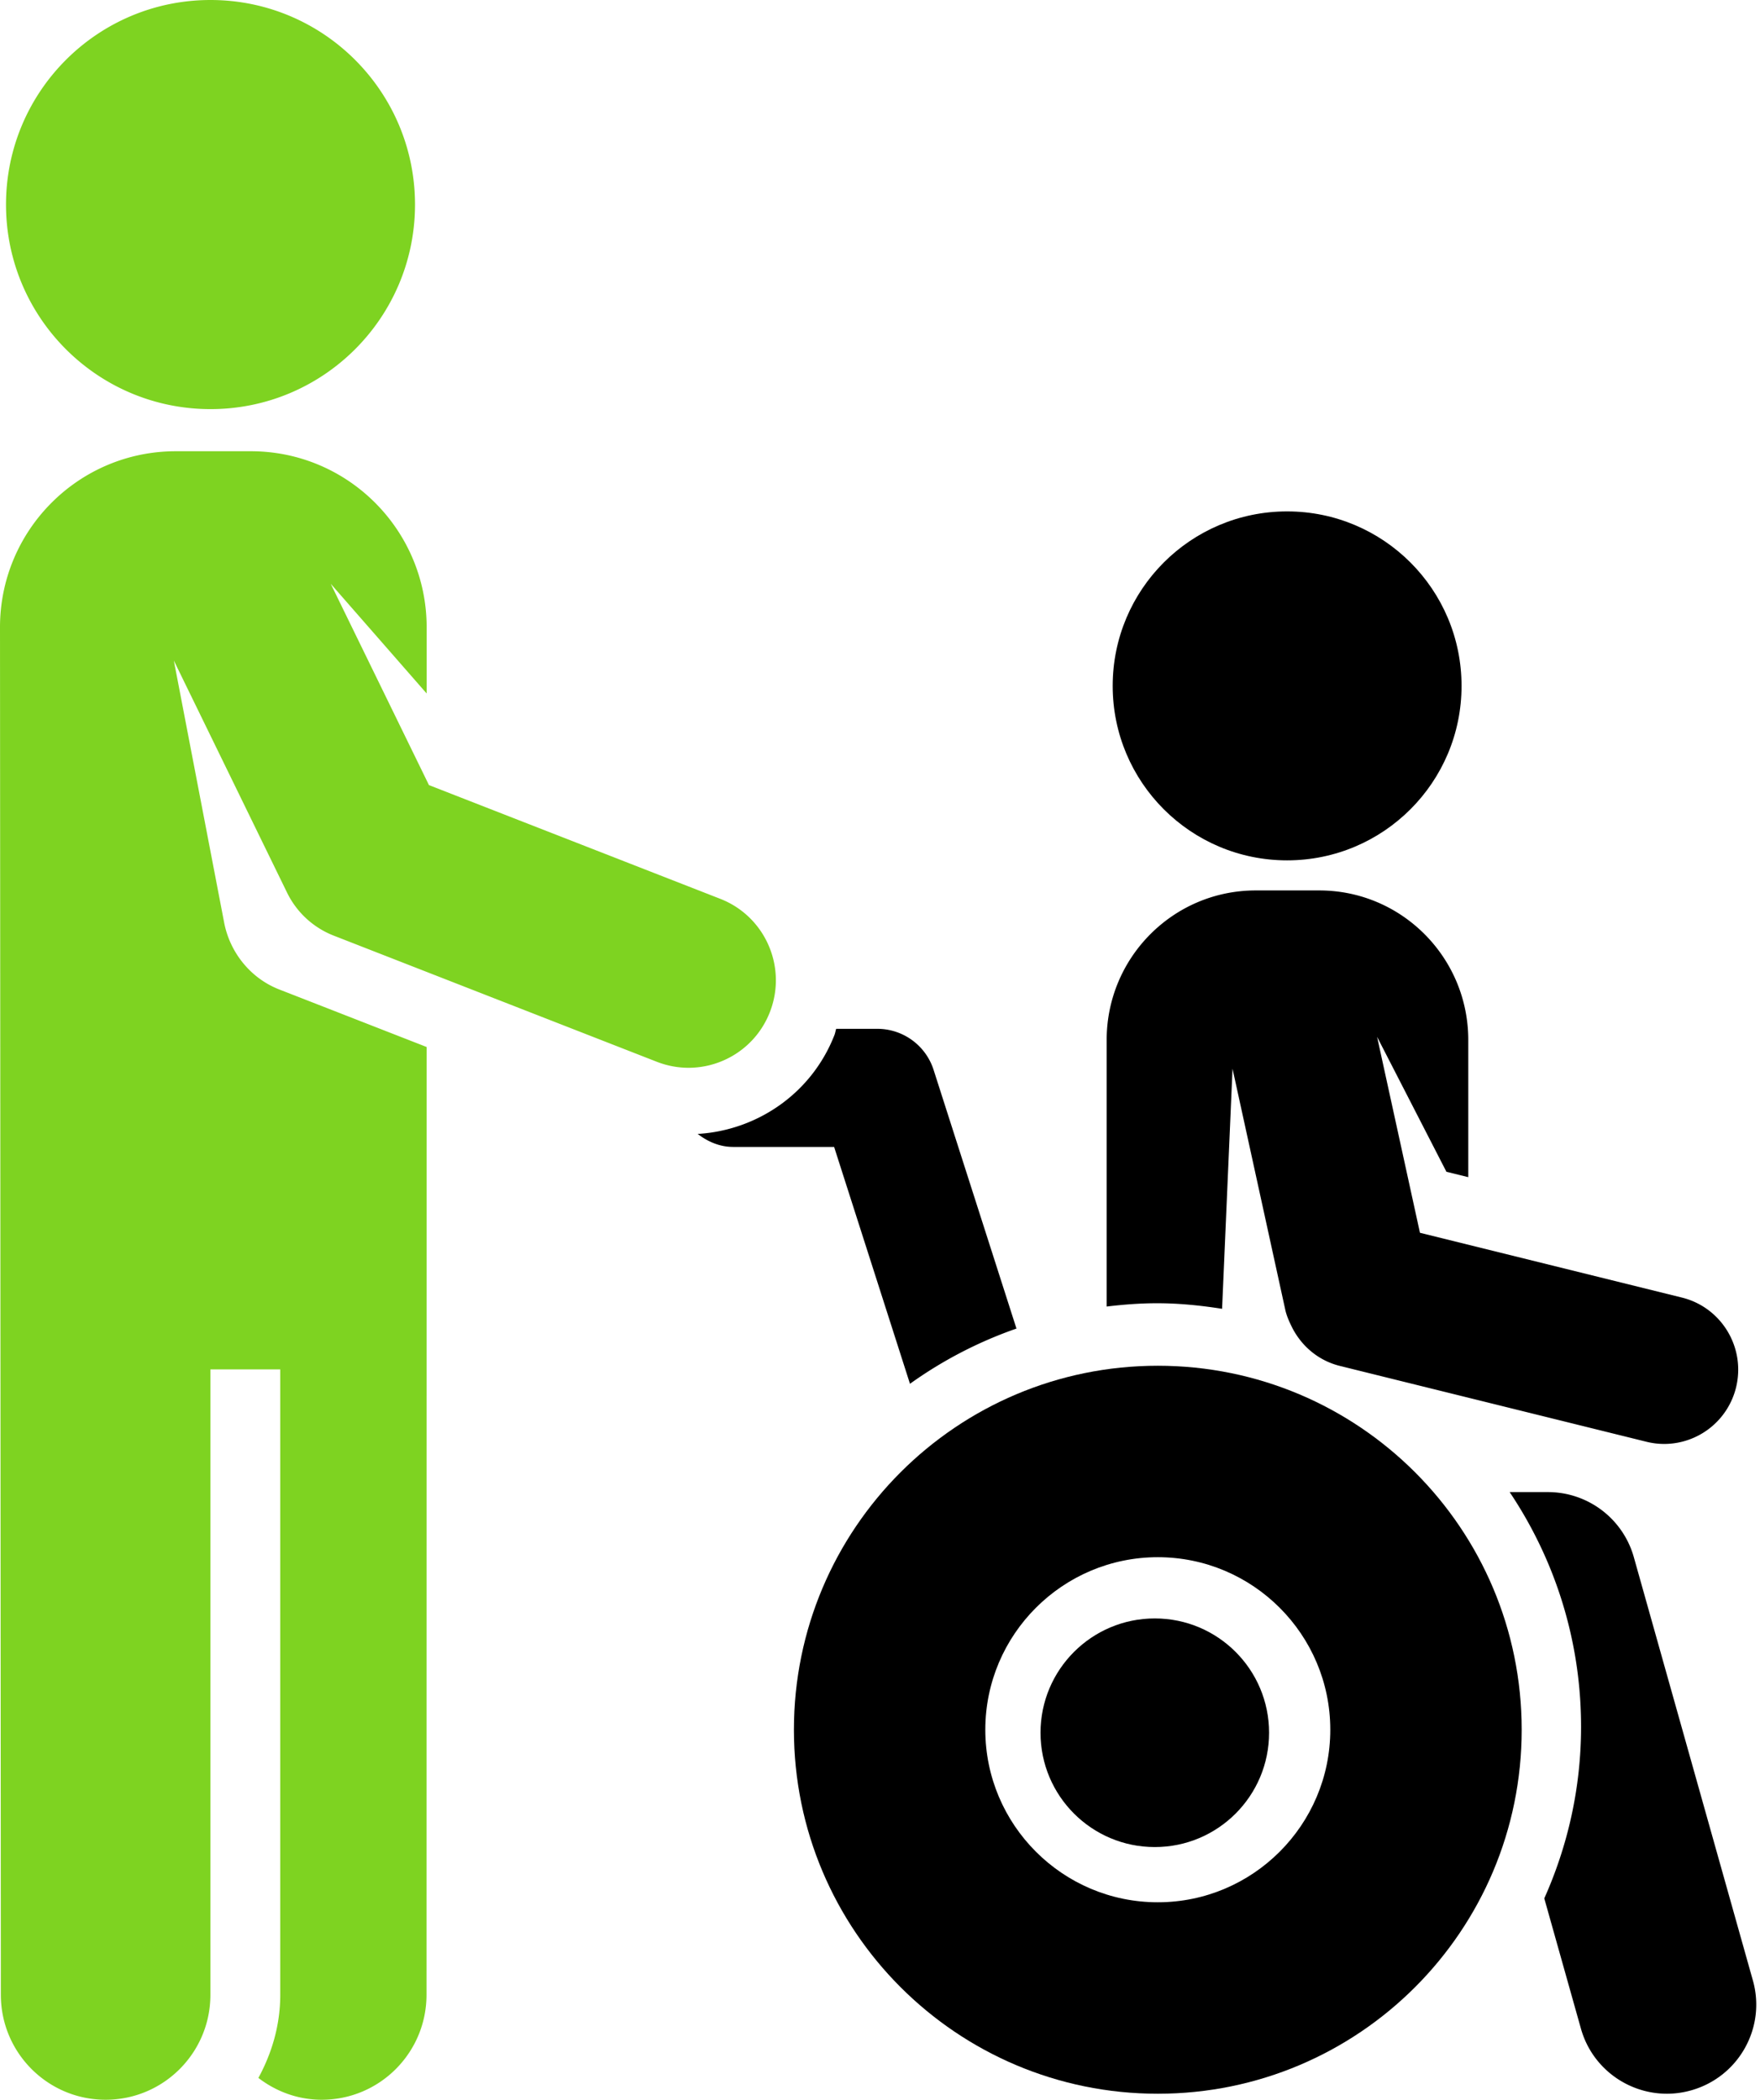 <svg xmlns="http://www.w3.org/2000/svg" width="218" height="260" viewBox="0 0 218 260">
    <g fill="none" fill-rule="nonzero">
        <path fill="#000" d="M151.372 162.062l1.293-29.73 6.532 29.844c.152.693.43 1.335.73 1.957 1.163 2.46 3.328 4.333 6.03 5l7.378 1.826 30.602 7.567c.739.182 1.476.27 2.205.27a9.18 9.18 0 0 0 8.891-6.995c1.21-4.933-1.791-9.913-6.704-11.13l-32.449-8.023-5.309-24.264 8.588 16.71 2.706.668v-16.993c0-10.222-8.264-18.511-18.454-18.511h-7.88c-10.189 0-18.454 8.29-18.454 18.51v33.014c2.048-.245 4.122-.41 6.238-.41 2.747 0 5.423.28 8.057.69zM217.121 245.234l-14.75-52.423a11.054 11.054 0 0 0-10.65-8.055h-4.73c5.577 8.321 8.845 18.313 8.845 29.057 0 7.57-1.648 14.75-4.556 21.251l4.54 16.132c1.369 4.87 5.81 8.059 10.646 8.059.987 0 1.996-.135 2.992-.415 5.882-1.649 9.315-7.737 7.663-13.606zM112.713 171.347a52.075 52.075 0 0 1 13.19-6.838l-10.263-32.031a7.32 7.32 0 0 0-6.977-5.085h-5.09c-.084.251-.113.508-.21.756-2.841 7.28-9.615 11.826-16.945 12.259 1.239.95 2.712 1.609 4.391 1.609h12.508l9.396 29.33z"/>
        <path fill="#000" d="M143.41 169.112c-24.892 0-45.072 20.176-45.072 45.071 0 24.892 20.18 45.072 45.072 45.072 24.895 0 45.071-20.18 45.071-45.072 0-24.895-20.176-45.071-45.071-45.071zm0 66.436c-11.782 0-21.365-9.583-21.365-21.365 0-11.782 9.583-21.364 21.365-21.364 11.781 0 21.364 9.582 21.364 21.364s-9.583 21.365-21.364 21.365z"/>
        <path fill="#000" d="M143.037 200.401c-7.817 0-14.154 6.338-14.154 14.155 0 7.817 6.337 14.155 14.154 14.155 7.821 0 14.155-6.338 14.155-14.155 0-7.817-6.334-14.155-14.155-14.155zM159.427 106.533c11.933 0 21.605-9.669 21.605-21.602 0-11.938-9.672-21.607-21.605-21.607-11.936 0-21.605 9.669-21.605 21.607 0 11.933 9.669 21.602 21.605 21.602z"/>
        <path fill="#7ED321" d="M26.074 50.659c13.99 0 25.33-11.337 25.33-25.328C51.404 11.337 40.064 0 26.074 0 12.081 0 .745 11.337.745 25.331c0 13.99 11.336 25.328 25.33 25.328zM95.36 125.32c2.172-5.576-.583-11.854-6.145-14.023L53.133 97.215 40.966 72.287l11.88 13.582v-8.193c0-12.039-9.75-21.802-21.773-21.802h-9.3C9.751 55.874 0 65.637 0 77.676l.106 169.33C.106 254.183 5.915 260 13.083 260c7.17 0 12.978-5.816 12.978-12.995v-77.44h8.652v77.44c0 3.748-1.035 7.217-2.708 10.292C34.19 258.97 36.888 260 39.85 260c7.169 0 12.978-5.816 12.978-12.995l.013-117.363-14.638-5.714-3.604-1.404c-3.633-1.418-6.104-4.633-6.818-8.199l-6.248-32.53 14.02 28.727a10.797 10.797 0 0 0 5.789 5.334l40.015 15.618c1.292.503 2.619.744 3.924.744 4.33 0 8.415-2.617 10.08-6.899z"/>
    </g>
</svg>
